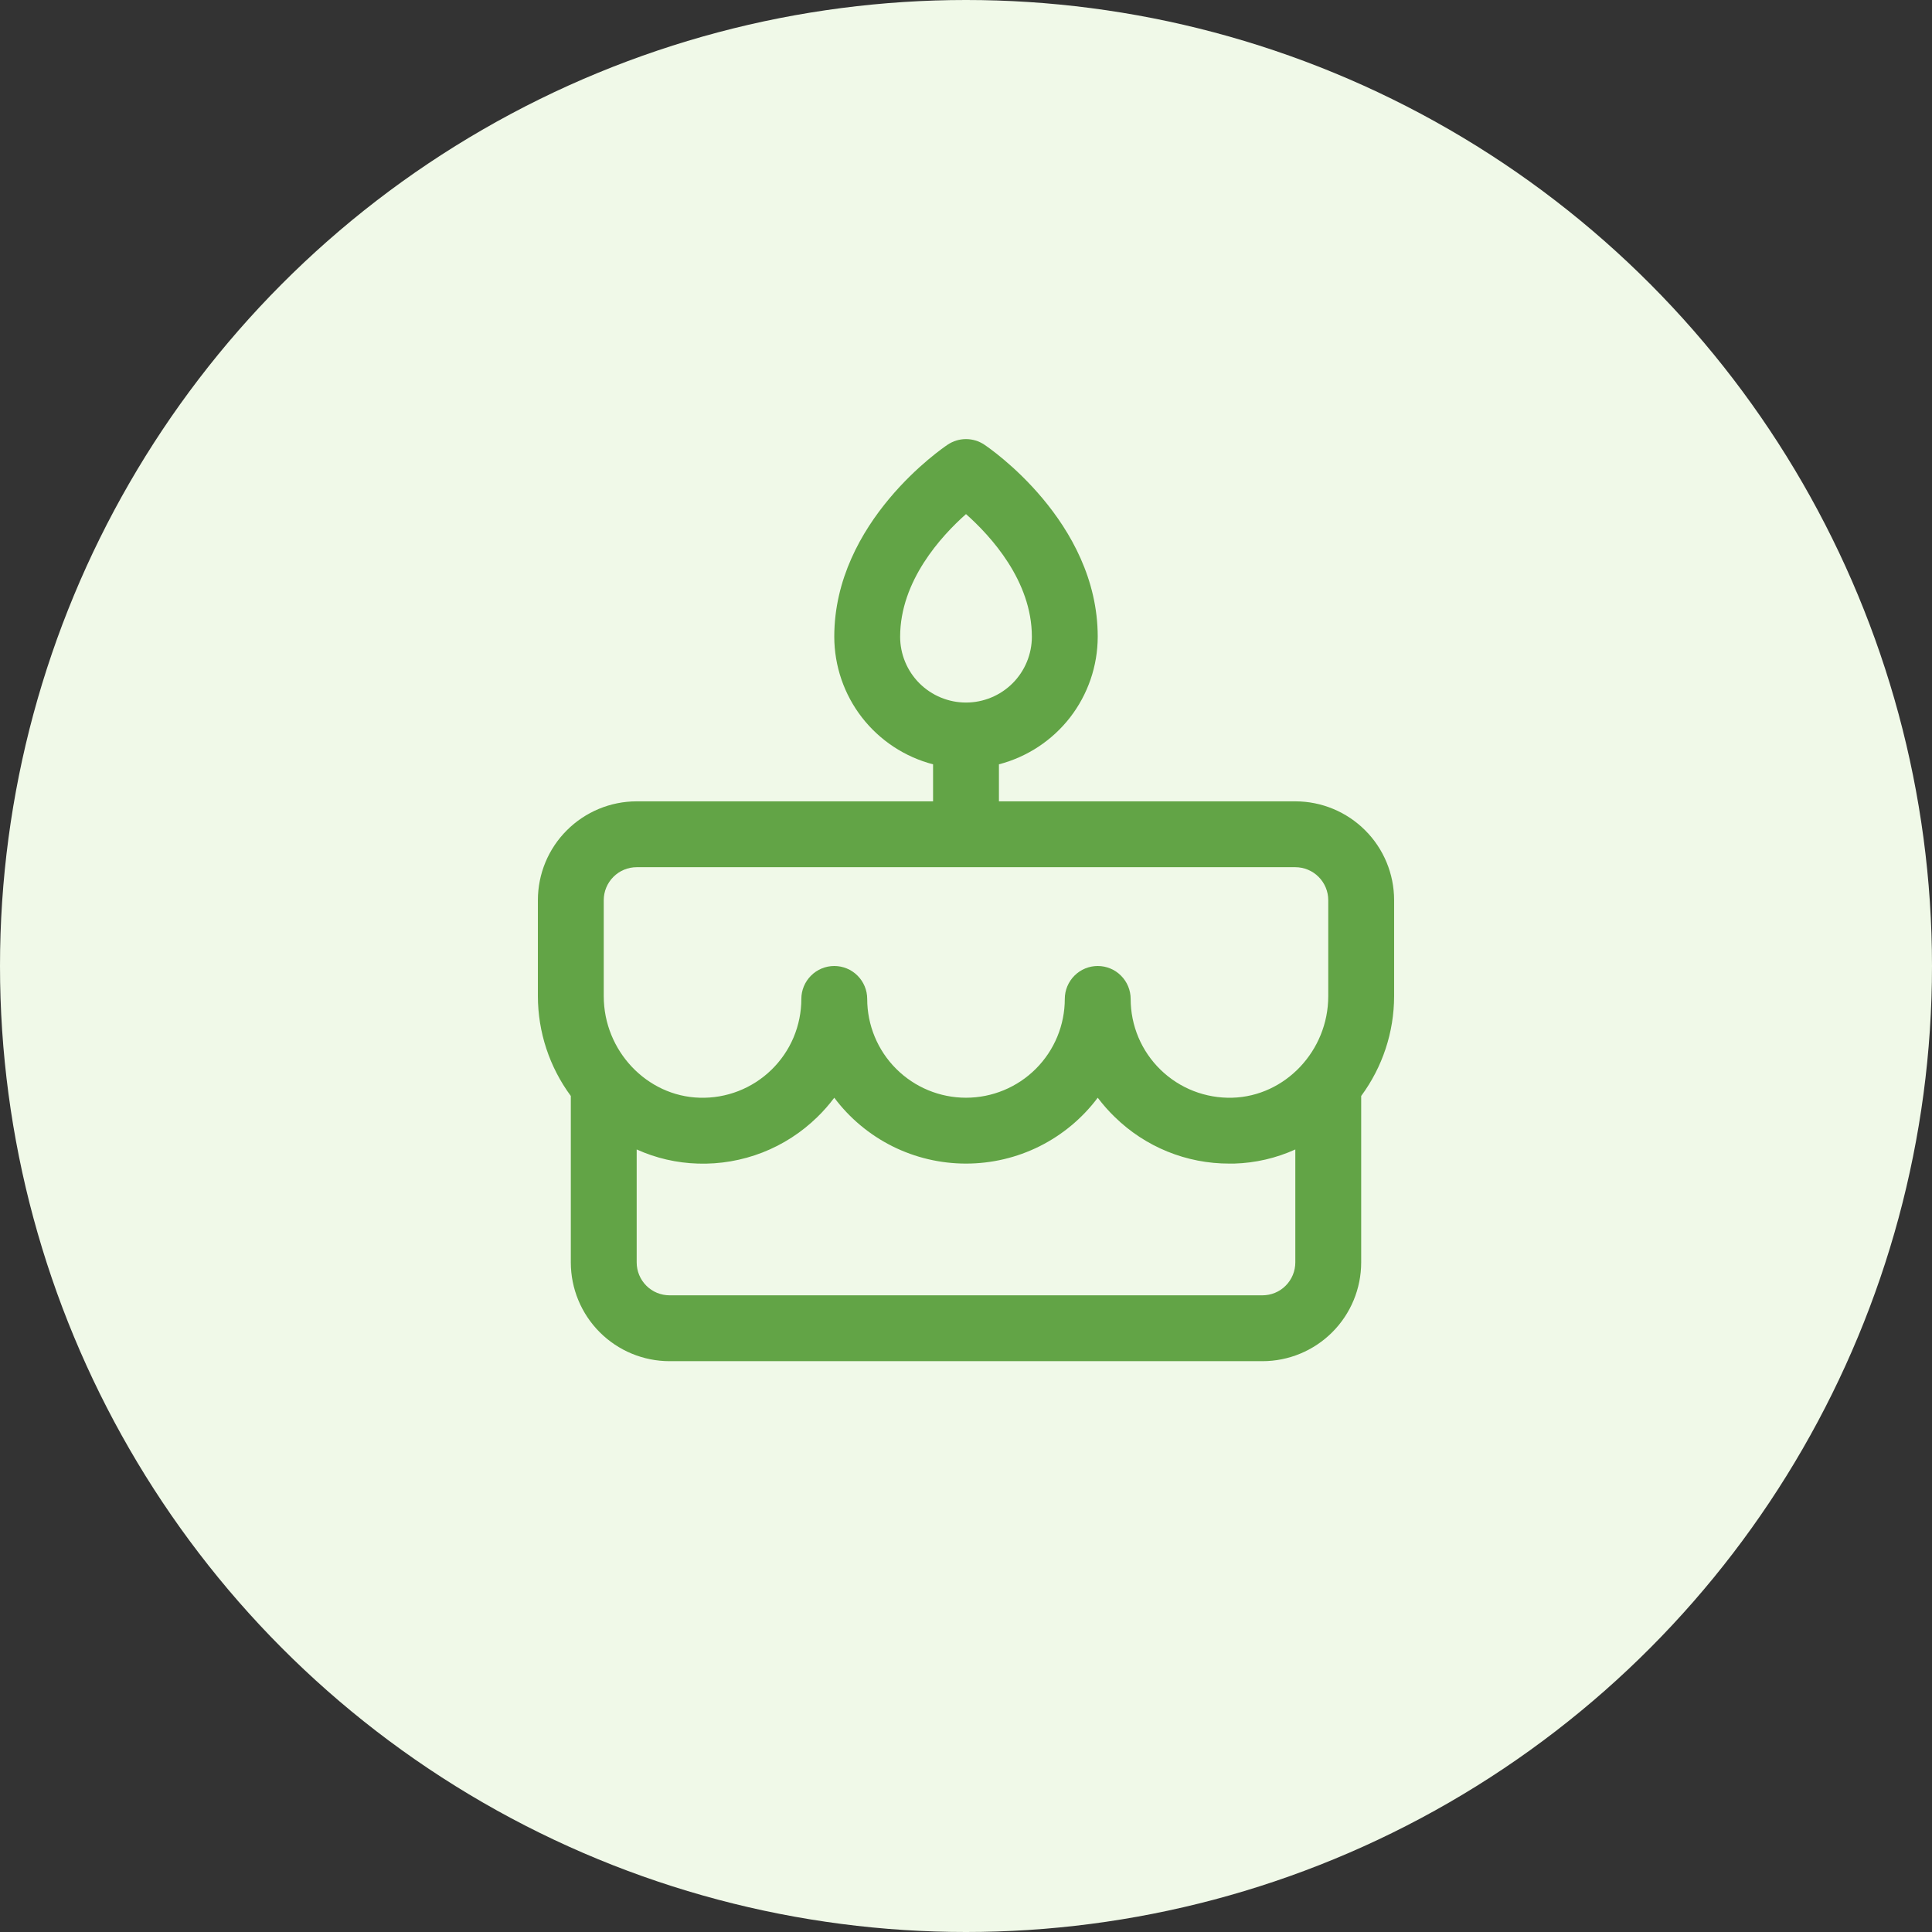 <svg width="44" height="44" viewBox="0 0 44 44" fill="none" xmlns="http://www.w3.org/2000/svg">
<rect x="0" y="0" width="44" height="44" fill="#333333" stroke="none"/>
<circle cx="22" cy="22" r="22" fill="#F0F9E8"/>
<g clip-path="url(#clip0_10695_5100)">
<path d="M31.75 20.5C31.75 19.904 31.513 19.331 31.091 18.91C30.669 18.488 30.097 18.25 29.5 18.25H22.75V17.407C23.394 17.239 23.964 16.863 24.371 16.338C24.778 15.812 24.999 15.166 25 14.501C25 11.876 22.521 10.196 22.416 10.126C22.293 10.044 22.148 10 22 10C21.852 10 21.707 10.044 21.584 10.126C21.479 10.196 19 11.876 19 14.501C19.001 15.166 19.222 15.812 19.629 16.338C20.036 16.863 20.606 17.239 21.25 17.407V18.25H14.5C13.903 18.25 13.331 18.488 12.909 18.91C12.487 19.331 12.25 19.904 12.25 20.5V22.688C12.251 23.506 12.514 24.302 13 24.96V28.75C13 29.347 13.237 29.919 13.659 30.341C14.081 30.763 14.653 31 15.25 31H28.75C29.347 31 29.919 30.763 30.341 30.341C30.763 29.919 31 29.347 31 28.75V24.96C31.486 24.302 31.749 23.506 31.75 22.688V20.5ZM20.5 14.501C20.5 13.228 21.438 12.207 22 11.708C22.562 12.207 23.5 13.228 23.5 14.501C23.5 14.898 23.342 15.28 23.061 15.561C22.779 15.842 22.398 16 22 16C21.602 16 21.221 15.842 20.939 15.561C20.658 15.28 20.5 14.898 20.5 14.501ZM13.75 20.5C13.75 20.302 13.829 20.111 13.97 19.97C14.11 19.829 14.301 19.75 14.5 19.75H29.5C29.699 19.75 29.89 19.829 30.03 19.97C30.171 20.111 30.25 20.302 30.25 20.5V22.688C30.25 23.93 29.269 24.967 28.064 25C27.763 25.008 27.464 24.956 27.183 24.847C26.903 24.738 26.647 24.573 26.432 24.364C26.216 24.154 26.044 23.903 25.927 23.626C25.81 23.349 25.75 23.051 25.75 22.75C25.75 22.552 25.671 22.361 25.53 22.22C25.39 22.079 25.199 22 25 22C24.801 22 24.61 22.079 24.47 22.22C24.329 22.361 24.25 22.552 24.25 22.75C24.25 23.347 24.013 23.919 23.591 24.341C23.169 24.763 22.597 25 22 25C21.403 25 20.831 24.763 20.409 24.341C19.987 23.919 19.75 23.347 19.75 22.75C19.75 22.552 19.671 22.361 19.53 22.22C19.39 22.079 19.199 22 19 22C18.801 22 18.61 22.079 18.47 22.22C18.329 22.361 18.25 22.552 18.25 22.75C18.25 23.051 18.19 23.349 18.073 23.627C17.956 23.904 17.784 24.155 17.569 24.364C17.353 24.574 17.097 24.739 16.817 24.848C16.537 24.957 16.237 25.009 15.936 25C14.731 24.967 13.75 23.93 13.75 22.688V20.5ZM28.75 29.5H15.25C15.051 29.5 14.86 29.422 14.72 29.281C14.579 29.14 14.5 28.949 14.5 28.75V26.178C14.939 26.377 15.413 26.486 15.895 26.5C16.396 26.516 16.895 26.43 17.363 26.248C17.83 26.066 18.255 25.791 18.614 25.44C18.754 25.304 18.883 25.157 19 25C19.349 25.466 19.802 25.844 20.323 26.105C20.844 26.365 21.418 26.5 22 26.5C22.582 26.5 23.156 26.365 23.677 26.105C24.198 25.844 24.651 25.466 25 25C25.118 25.156 25.247 25.303 25.387 25.438C26.085 26.122 27.023 26.503 28 26.5C28.036 26.5 28.071 26.5 28.107 26.5C28.588 26.486 29.062 26.377 29.5 26.178V28.75C29.5 28.949 29.421 29.14 29.28 29.281C29.14 29.422 28.949 29.5 28.75 29.5Z" fill="#62A446"/>
</g>
<defs>
<clipPath id="clip0_10695_5100">
<rect width="24" height="24" fill="white" transform="translate(10 10)"/>
</clipPath>
</defs>
</svg>
